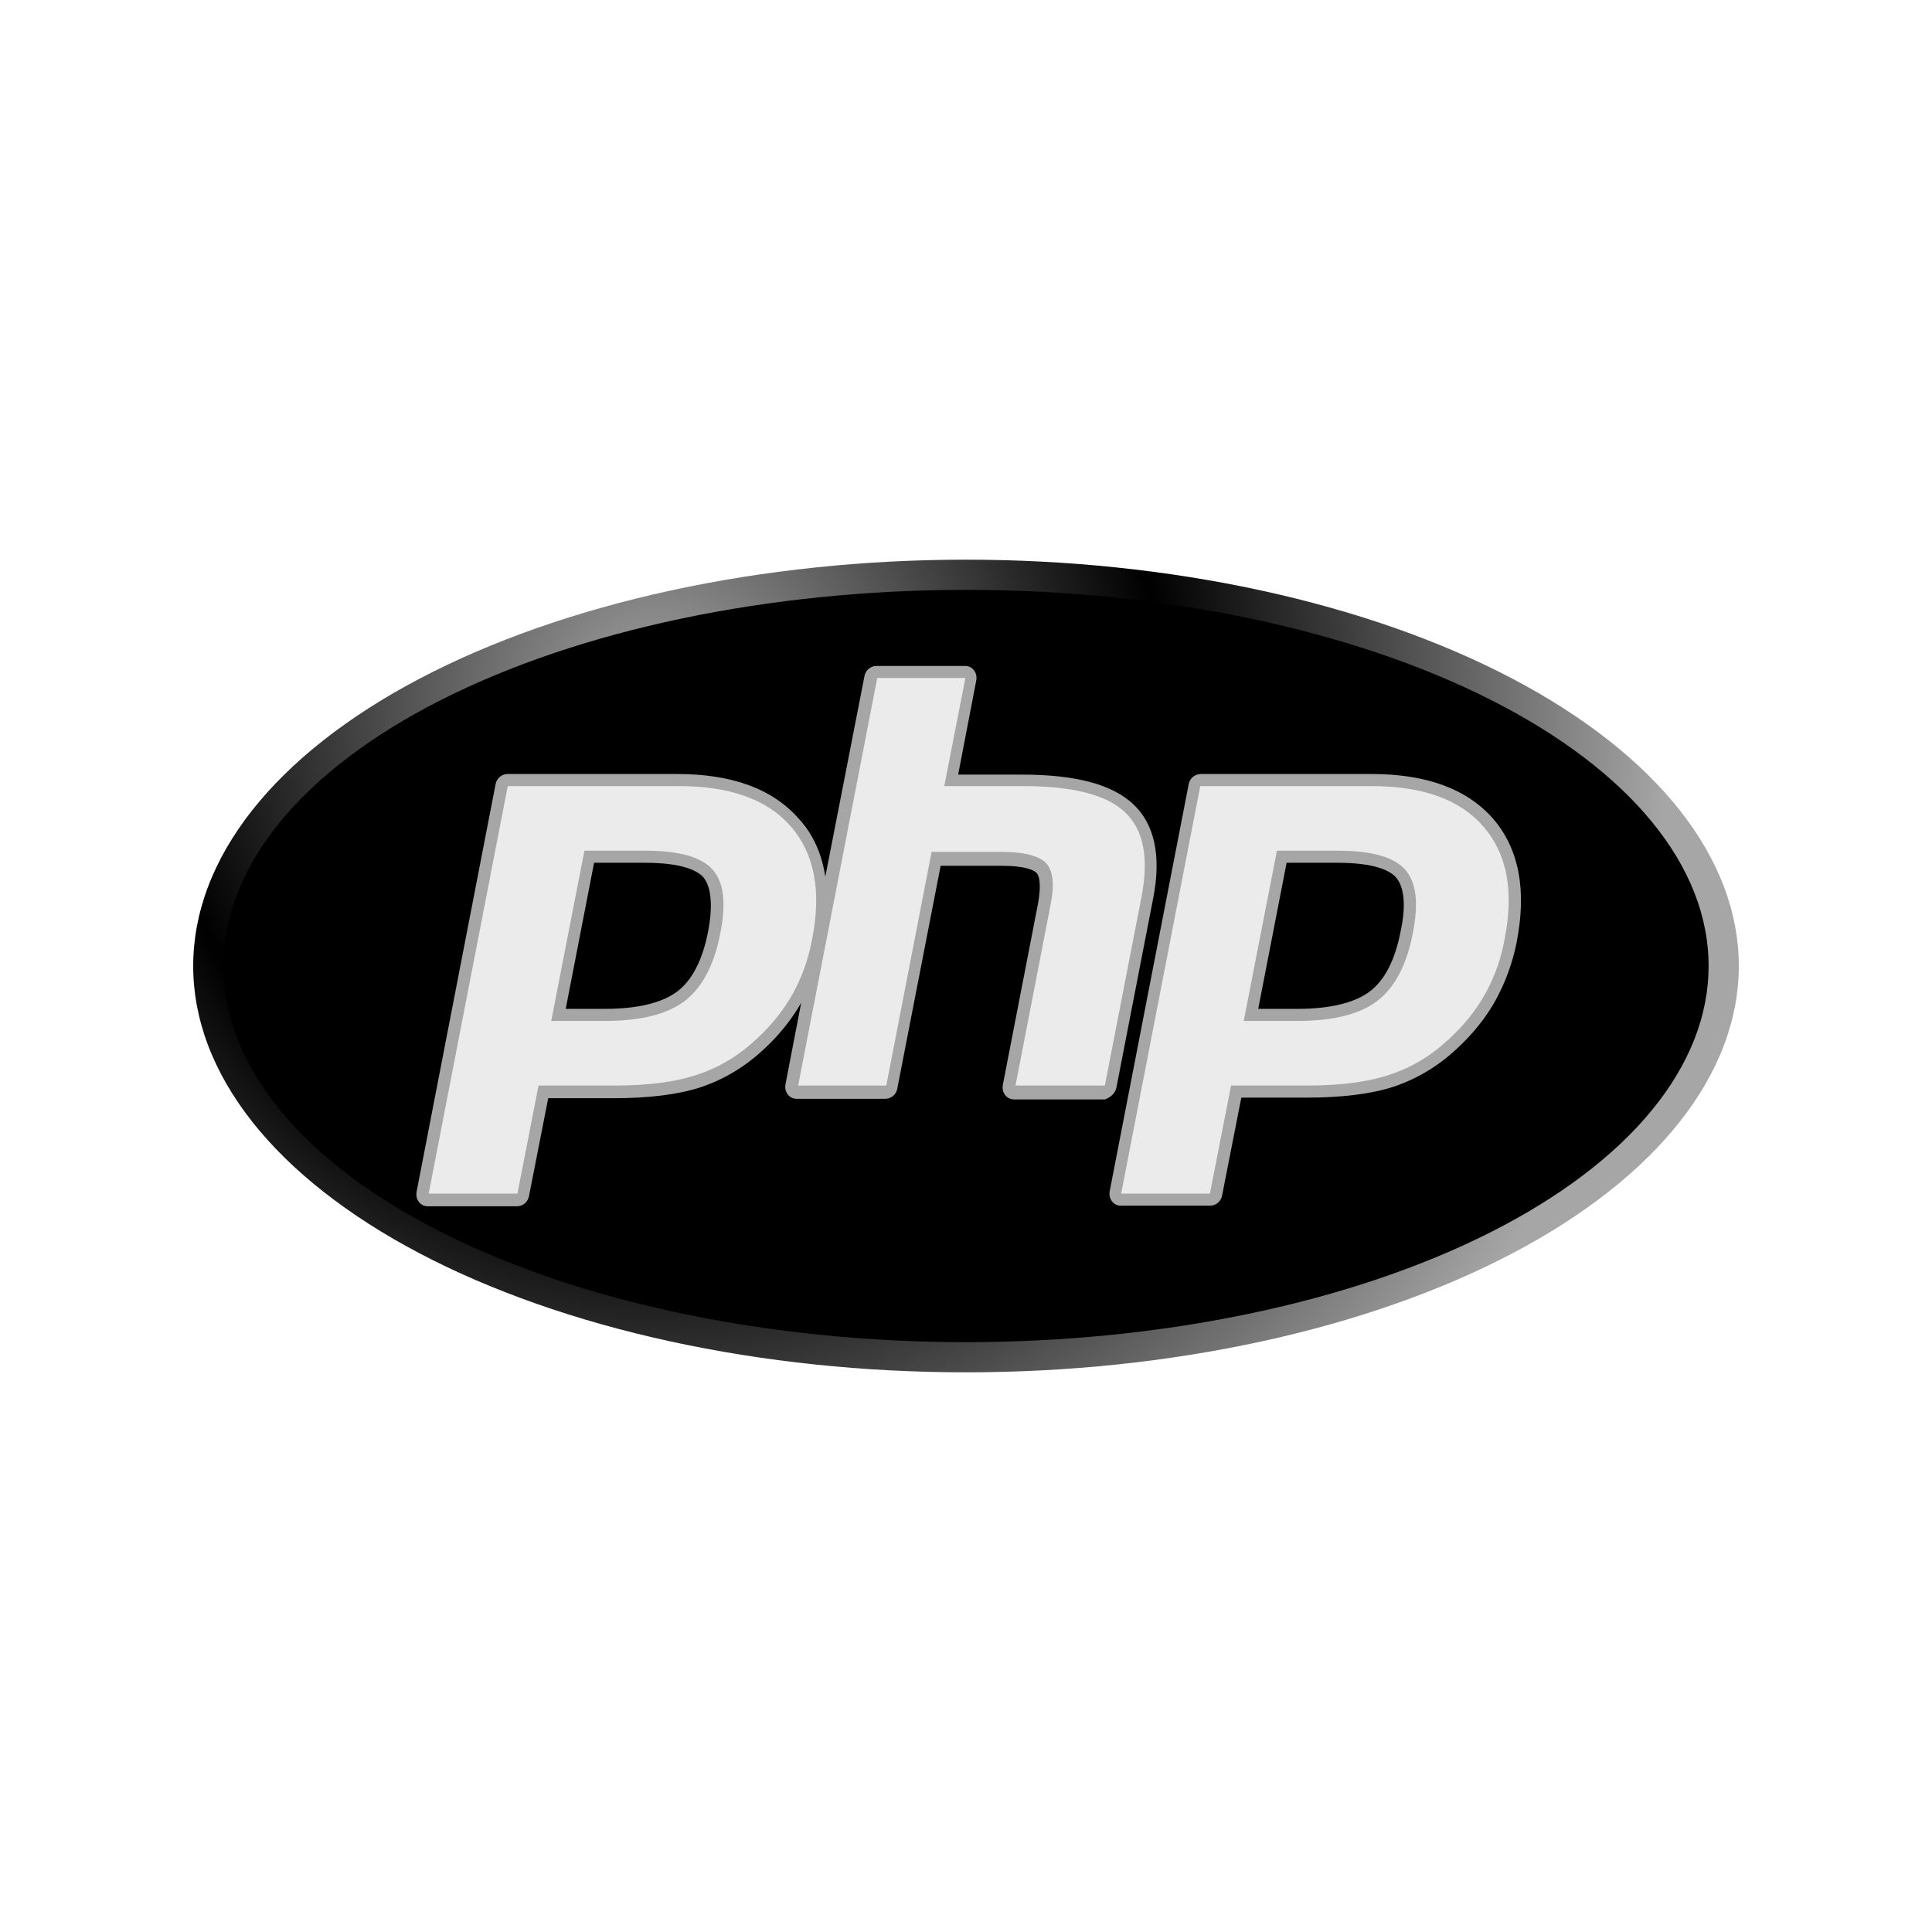 <svg xmlns="http://www.w3.org/2000/svg" xmlns:xlink="http://www.w3.org/1999/xlink" width="500" zoomAndPan="magnify" viewBox="0 0 375 375" height="500" preserveAspectRatio="xMidYMid meet" version="1.0"><defs><clipPath id="e66786620b"><path d="M 37.5 108.41 L 337.5 108.41 L 337.5 266.66 L 37.5 266.66 Z M 37.5 108.41 " clip-rule="nonzero"/></clipPath><clipPath id="689c5b6b4c"><path d="M 337.5 187.5 C 337.5 188.789 337.441 190.078 337.32 191.367 C 337.199 192.656 337.02 193.945 336.777 195.23 C 336.535 196.516 336.238 197.793 335.875 199.07 C 335.516 200.348 335.098 201.621 334.617 202.887 C 334.141 204.152 333.602 205.41 333.004 206.66 C 332.406 207.914 331.754 209.156 331.039 210.395 C 330.328 211.629 329.559 212.852 328.73 214.07 C 327.906 215.285 327.02 216.488 326.082 217.68 C 325.141 218.871 324.148 220.051 323.098 221.219 C 322.047 222.387 320.945 223.539 319.789 224.676 C 318.633 225.816 317.422 226.938 316.16 228.043 C 314.898 229.152 313.586 230.242 312.219 231.316 C 310.855 232.387 309.445 233.441 307.98 234.48 C 306.52 235.516 305.008 236.535 303.453 237.531 C 301.895 238.531 300.293 239.508 298.645 240.461 C 296.992 241.418 295.301 242.355 293.566 243.266 C 291.832 244.18 290.055 245.07 288.234 245.938 C 286.414 246.801 284.555 247.645 282.66 248.465 C 280.762 249.281 278.828 250.078 276.855 250.844 C 274.883 251.613 272.875 252.359 270.836 253.074 C 268.793 253.793 266.723 254.48 264.617 255.145 C 262.512 255.809 260.375 256.445 258.211 257.055 C 256.043 257.66 253.852 258.242 251.633 258.793 C 249.414 259.348 247.172 259.867 244.902 260.363 C 242.633 260.855 240.344 261.32 238.035 261.754 C 235.723 262.191 233.391 262.594 231.043 262.969 C 228.695 263.344 226.328 263.688 223.945 264.004 C 221.566 264.316 219.172 264.598 216.762 264.852 C 214.355 265.102 211.938 265.324 209.508 265.512 C 207.082 265.703 204.645 265.859 202.203 265.988 C 199.758 266.113 197.312 266.207 194.859 266.27 C 192.41 266.336 189.953 266.367 187.5 266.367 C 185.047 266.367 182.59 266.336 180.141 266.27 C 177.688 266.207 175.242 266.113 172.797 265.988 C 170.355 265.859 167.918 265.703 165.492 265.512 C 163.062 265.324 160.645 265.102 158.238 264.852 C 155.828 264.598 153.434 264.316 151.055 264.004 C 148.672 263.688 146.305 263.344 143.957 262.969 C 141.609 262.594 139.277 262.191 136.965 261.754 C 134.656 261.32 132.367 260.855 130.098 260.363 C 127.828 259.867 125.586 259.348 123.367 258.793 C 121.148 258.242 118.957 257.66 116.789 257.055 C 114.625 256.445 112.488 255.809 110.383 255.145 C 108.277 254.48 106.207 253.793 104.164 253.074 C 102.125 252.359 100.117 251.613 98.145 250.844 C 96.172 250.078 94.238 249.281 92.34 248.465 C 90.445 247.645 88.586 246.801 86.766 245.938 C 84.945 245.07 83.168 244.18 81.434 243.266 C 79.699 242.355 78.008 241.418 76.355 240.465 C 74.707 239.508 73.105 238.531 71.547 237.531 C 69.992 236.535 68.48 235.516 67.02 234.48 C 65.555 233.441 64.145 232.387 62.781 231.316 C 61.414 230.242 60.102 229.152 58.84 228.043 C 57.578 226.938 56.367 225.816 55.211 224.676 C 54.055 223.539 52.953 222.387 51.902 221.219 C 50.852 220.051 49.859 218.871 48.918 217.68 C 47.98 216.488 47.094 215.285 46.27 214.07 C 45.441 212.852 44.672 211.629 43.957 210.395 C 43.246 209.156 42.59 207.914 41.996 206.66 C 41.398 205.41 40.859 204.152 40.383 202.887 C 39.902 201.621 39.484 200.348 39.125 199.07 C 38.762 197.793 38.465 196.516 38.223 195.23 C 37.98 193.945 37.801 192.656 37.68 191.367 C 37.559 190.078 37.5 188.789 37.5 187.5 C 37.5 186.207 37.559 184.918 37.68 183.629 C 37.801 182.34 37.98 181.055 38.223 179.77 C 38.465 178.484 38.762 177.203 39.125 175.926 C 39.484 174.648 39.902 173.379 40.383 172.113 C 40.859 170.848 41.398 169.586 41.996 168.336 C 42.59 167.082 43.246 165.84 43.957 164.605 C 44.672 163.371 45.441 162.145 46.27 160.93 C 47.094 159.715 47.98 158.512 48.918 157.316 C 49.859 156.125 50.852 154.945 51.902 153.777 C 52.953 152.613 54.055 151.461 55.211 150.32 C 56.367 149.184 57.578 148.059 58.84 146.953 C 60.102 145.848 61.414 144.758 62.781 143.684 C 64.145 142.609 65.555 141.555 67.02 140.52 C 68.48 139.48 69.992 138.465 71.547 137.465 C 73.105 136.469 74.707 135.492 76.355 134.535 C 78.008 133.578 79.699 132.645 81.434 131.73 C 83.168 130.82 84.945 129.93 86.766 129.062 C 88.586 128.195 90.445 127.352 92.34 126.535 C 94.238 125.715 96.172 124.922 98.145 124.152 C 100.117 123.383 102.125 122.641 104.164 121.922 C 106.207 121.207 108.277 120.516 110.383 119.852 C 112.488 119.188 114.625 118.551 116.789 117.945 C 118.957 117.336 121.148 116.754 123.367 116.203 C 125.586 115.652 127.828 115.129 130.098 114.637 C 132.367 114.141 134.656 113.676 136.965 113.242 C 139.277 112.809 141.609 112.402 143.957 112.027 C 146.305 111.652 148.672 111.309 151.055 110.996 C 153.434 110.684 155.828 110.398 158.238 110.148 C 160.645 109.895 163.062 109.676 165.492 109.484 C 167.918 109.297 170.355 109.137 172.797 109.012 C 175.242 108.887 177.688 108.789 180.141 108.727 C 182.59 108.664 185.047 108.633 187.5 108.633 C 189.953 108.633 192.41 108.664 194.859 108.727 C 197.312 108.789 199.758 108.887 202.203 109.012 C 204.645 109.137 207.082 109.297 209.508 109.484 C 211.938 109.676 214.355 109.895 216.762 110.148 C 219.172 110.398 221.566 110.684 223.945 110.996 C 226.328 111.309 228.695 111.652 231.043 112.027 C 233.391 112.402 235.723 112.809 238.035 113.242 C 240.344 113.676 242.633 114.141 244.902 114.637 C 247.172 115.129 249.414 115.652 251.633 116.203 C 253.852 116.754 256.043 117.336 258.211 117.945 C 260.375 118.551 262.512 119.188 264.617 119.852 C 266.723 120.516 268.793 121.207 270.836 121.922 C 272.875 122.641 274.883 123.383 276.855 124.152 C 278.828 124.922 280.762 125.715 282.66 126.535 C 284.555 127.352 286.414 128.195 288.234 129.062 C 290.055 129.93 291.832 130.82 293.566 131.73 C 295.301 132.645 296.992 133.578 298.645 134.535 C 300.293 135.492 301.895 136.469 303.453 137.465 C 305.008 138.465 306.52 139.48 307.98 140.52 C 309.445 141.555 310.855 142.609 312.219 143.684 C 313.586 144.758 314.898 145.848 316.16 146.953 C 317.422 148.059 318.633 149.184 319.789 150.32 C 320.945 151.461 322.047 152.613 323.098 153.777 C 324.148 154.945 325.141 156.125 326.082 157.316 C 327.02 158.512 327.906 159.715 328.73 160.93 C 329.559 162.145 330.328 163.371 331.043 164.605 C 331.754 165.84 332.406 167.082 333.004 168.336 C 333.602 169.586 334.141 170.848 334.617 172.113 C 335.098 173.379 335.516 174.648 335.875 175.926 C 336.238 177.203 336.535 178.484 336.777 179.77 C 337.02 181.055 337.199 182.34 337.32 183.629 C 337.441 184.918 337.5 186.207 337.5 187.5 Z M 337.5 187.5 " clip-rule="nonzero"/></clipPath><radialGradient gradientTransform="matrix(1, 0, 0, 1, 127.106, 204.629)" gradientUnits="userSpaceOnUse" r="196.988" cx="0.454" id="ca3b98dcde" cy="-68.262" fx="0.454" fy="-68.262"><stop stop-opacity="1" stop-color="rgb(64.844%, 64.844%, 64.844%)" offset="0"/><stop stop-opacity="1" stop-color="rgb(64.336%, 64.336%, 64.336%)" offset="0.004"/><stop stop-opacity="1" stop-color="rgb(63.828%, 63.828%, 63.828%)" offset="0.008"/><stop stop-opacity="1" stop-color="rgb(63.319%, 63.319%, 63.319%)" offset="0.012"/><stop stop-opacity="1" stop-color="rgb(62.81%, 62.81%, 62.81%)" offset="0.016"/><stop stop-opacity="1" stop-color="rgb(62.302%, 62.302%, 62.302%)" offset="0.02"/><stop stop-opacity="1" stop-color="rgb(61.794%, 61.794%, 61.794%)" offset="0.023"/><stop stop-opacity="1" stop-color="rgb(61.284%, 61.284%, 61.284%)" offset="0.027"/><stop stop-opacity="1" stop-color="rgb(60.776%, 60.776%, 60.776%)" offset="0.031"/><stop stop-opacity="1" stop-color="rgb(60.268%, 60.268%, 60.268%)" offset="0.035"/><stop stop-opacity="1" stop-color="rgb(59.758%, 59.758%, 59.758%)" offset="0.039"/><stop stop-opacity="1" stop-color="rgb(59.25%, 59.25%, 59.25%)" offset="0.043"/><stop stop-opacity="1" stop-color="rgb(58.742%, 58.742%, 58.742%)" offset="0.047"/><stop stop-opacity="1" stop-color="rgb(58.232%, 58.232%, 58.232%)" offset="0.051"/><stop stop-opacity="1" stop-color="rgb(57.724%, 57.724%, 57.724%)" offset="0.055"/><stop stop-opacity="1" stop-color="rgb(57.216%, 57.216%, 57.216%)" offset="0.059"/><stop stop-opacity="1" stop-color="rgb(56.706%, 56.706%, 56.706%)" offset="0.062"/><stop stop-opacity="1" stop-color="rgb(56.198%, 56.198%, 56.198%)" offset="0.066"/><stop stop-opacity="1" stop-color="rgb(55.69%, 55.69%, 55.69%)" offset="0.07"/><stop stop-opacity="1" stop-color="rgb(55.182%, 55.182%, 55.182%)" offset="0.074"/><stop stop-opacity="1" stop-color="rgb(54.672%, 54.672%, 54.672%)" offset="0.078"/><stop stop-opacity="1" stop-color="rgb(54.164%, 54.164%, 54.164%)" offset="0.082"/><stop stop-opacity="1" stop-color="rgb(53.656%, 53.656%, 53.656%)" offset="0.086"/><stop stop-opacity="1" stop-color="rgb(53.146%, 53.146%, 53.146%)" offset="0.09"/><stop stop-opacity="1" stop-color="rgb(52.638%, 52.638%, 52.638%)" offset="0.094"/><stop stop-opacity="1" stop-color="rgb(52.13%, 52.13%, 52.13%)" offset="0.098"/><stop stop-opacity="1" stop-color="rgb(51.62%, 51.62%, 51.62%)" offset="0.102"/><stop stop-opacity="1" stop-color="rgb(51.112%, 51.112%, 51.112%)" offset="0.105"/><stop stop-opacity="1" stop-color="rgb(50.604%, 50.604%, 50.604%)" offset="0.109"/><stop stop-opacity="1" stop-color="rgb(50.095%, 50.095%, 50.095%)" offset="0.113"/><stop stop-opacity="1" stop-color="rgb(49.586%, 49.586%, 49.586%)" offset="0.117"/><stop stop-opacity="1" stop-color="rgb(49.078%, 49.078%, 49.078%)" offset="0.121"/><stop stop-opacity="1" stop-color="rgb(48.569%, 48.569%, 48.569%)" offset="0.125"/><stop stop-opacity="1" stop-color="rgb(48.061%, 48.061%, 48.061%)" offset="0.129"/><stop stop-opacity="1" stop-color="rgb(47.552%, 47.552%, 47.552%)" offset="0.133"/><stop stop-opacity="1" stop-color="rgb(47.044%, 47.044%, 47.044%)" offset="0.137"/><stop stop-opacity="1" stop-color="rgb(46.535%, 46.535%, 46.535%)" offset="0.141"/><stop stop-opacity="1" stop-color="rgb(46.027%, 46.027%, 46.027%)" offset="0.145"/><stop stop-opacity="1" stop-color="rgb(45.518%, 45.518%, 45.518%)" offset="0.148"/><stop stop-opacity="1" stop-color="rgb(45.009%, 45.009%, 45.009%)" offset="0.152"/><stop stop-opacity="1" stop-color="rgb(44.501%, 44.501%, 44.501%)" offset="0.156"/><stop stop-opacity="1" stop-color="rgb(43.993%, 43.993%, 43.993%)" offset="0.16"/><stop stop-opacity="1" stop-color="rgb(43.483%, 43.483%, 43.483%)" offset="0.164"/><stop stop-opacity="1" stop-color="rgb(42.975%, 42.975%, 42.975%)" offset="0.168"/><stop stop-opacity="1" stop-color="rgb(42.467%, 42.467%, 42.467%)" offset="0.172"/><stop stop-opacity="1" stop-color="rgb(41.957%, 41.957%, 41.957%)" offset="0.176"/><stop stop-opacity="1" stop-color="rgb(41.449%, 41.449%, 41.449%)" offset="0.18"/><stop stop-opacity="1" stop-color="rgb(40.941%, 40.941%, 40.941%)" offset="0.184"/><stop stop-opacity="1" stop-color="rgb(40.431%, 40.431%, 40.431%)" offset="0.188"/><stop stop-opacity="1" stop-color="rgb(39.923%, 39.923%, 39.923%)" offset="0.191"/><stop stop-opacity="1" stop-color="rgb(39.415%, 39.415%, 39.415%)" offset="0.195"/><stop stop-opacity="1" stop-color="rgb(38.907%, 38.907%, 38.907%)" offset="0.199"/><stop stop-opacity="1" stop-color="rgb(38.397%, 38.397%, 38.397%)" offset="0.203"/><stop stop-opacity="1" stop-color="rgb(37.889%, 37.889%, 37.889%)" offset="0.207"/><stop stop-opacity="1" stop-color="rgb(37.381%, 37.381%, 37.381%)" offset="0.211"/><stop stop-opacity="1" stop-color="rgb(36.871%, 36.871%, 36.871%)" offset="0.215"/><stop stop-opacity="1" stop-color="rgb(36.363%, 36.363%, 36.363%)" offset="0.219"/><stop stop-opacity="1" stop-color="rgb(35.855%, 35.855%, 35.855%)" offset="0.223"/><stop stop-opacity="1" stop-color="rgb(35.345%, 35.345%, 35.345%)" offset="0.227"/><stop stop-opacity="1" stop-color="rgb(34.837%, 34.837%, 34.837%)" offset="0.23"/><stop stop-opacity="1" stop-color="rgb(34.329%, 34.329%, 34.329%)" offset="0.234"/><stop stop-opacity="1" stop-color="rgb(33.82%, 33.82%, 33.82%)" offset="0.238"/><stop stop-opacity="1" stop-color="rgb(33.311%, 33.311%, 33.311%)" offset="0.242"/><stop stop-opacity="1" stop-color="rgb(32.803%, 32.803%, 32.803%)" offset="0.246"/><stop stop-opacity="1" stop-color="rgb(32.294%, 32.294%, 32.294%)" offset="0.25"/><stop stop-opacity="1" stop-color="rgb(31.786%, 31.786%, 31.786%)" offset="0.254"/><stop stop-opacity="1" stop-color="rgb(31.277%, 31.277%, 31.277%)" offset="0.258"/><stop stop-opacity="1" stop-color="rgb(30.769%, 30.769%, 30.769%)" offset="0.262"/><stop stop-opacity="1" stop-color="rgb(30.26%, 30.26%, 30.26%)" offset="0.266"/><stop stop-opacity="1" stop-color="rgb(29.752%, 29.752%, 29.752%)" offset="0.27"/><stop stop-opacity="1" stop-color="rgb(29.243%, 29.243%, 29.243%)" offset="0.273"/><stop stop-opacity="1" stop-color="rgb(28.734%, 28.734%, 28.734%)" offset="0.277"/><stop stop-opacity="1" stop-color="rgb(28.226%, 28.226%, 28.226%)" offset="0.281"/><stop stop-opacity="1" stop-color="rgb(27.718%, 27.718%, 27.718%)" offset="0.285"/><stop stop-opacity="1" stop-color="rgb(27.208%, 27.208%, 27.208%)" offset="0.289"/><stop stop-opacity="1" stop-color="rgb(26.7%, 26.7%, 26.7%)" offset="0.293"/><stop stop-opacity="1" stop-color="rgb(26.192%, 26.192%, 26.192%)" offset="0.297"/><stop stop-opacity="1" stop-color="rgb(25.682%, 25.682%, 25.682%)" offset="0.301"/><stop stop-opacity="1" stop-color="rgb(25.174%, 25.174%, 25.174%)" offset="0.305"/><stop stop-opacity="1" stop-color="rgb(24.666%, 24.666%, 24.666%)" offset="0.309"/><stop stop-opacity="1" stop-color="rgb(24.156%, 24.156%, 24.156%)" offset="0.312"/><stop stop-opacity="1" stop-color="rgb(23.648%, 23.648%, 23.648%)" offset="0.316"/><stop stop-opacity="1" stop-color="rgb(23.14%, 23.14%, 23.14%)" offset="0.32"/><stop stop-opacity="1" stop-color="rgb(22.632%, 22.632%, 22.632%)" offset="0.324"/><stop stop-opacity="1" stop-color="rgb(22.122%, 22.122%, 22.122%)" offset="0.328"/><stop stop-opacity="1" stop-color="rgb(21.614%, 21.614%, 21.614%)" offset="0.332"/><stop stop-opacity="1" stop-color="rgb(21.106%, 21.106%, 21.106%)" offset="0.336"/><stop stop-opacity="1" stop-color="rgb(20.596%, 20.596%, 20.596%)" offset="0.34"/><stop stop-opacity="1" stop-color="rgb(20.088%, 20.088%, 20.088%)" offset="0.344"/><stop stop-opacity="1" stop-color="rgb(19.58%, 19.58%, 19.58%)" offset="0.348"/><stop stop-opacity="1" stop-color="rgb(19.07%, 19.07%, 19.07%)" offset="0.352"/><stop stop-opacity="1" stop-color="rgb(18.562%, 18.562%, 18.562%)" offset="0.355"/><stop stop-opacity="1" stop-color="rgb(18.054%, 18.054%, 18.054%)" offset="0.359"/><stop stop-opacity="1" stop-color="rgb(17.545%, 17.545%, 17.545%)" offset="0.363"/><stop stop-opacity="1" stop-color="rgb(17.036%, 17.036%, 17.036%)" offset="0.367"/><stop stop-opacity="1" stop-color="rgb(16.528%, 16.528%, 16.528%)" offset="0.371"/><stop stop-opacity="1" stop-color="rgb(16.019%, 16.019%, 16.019%)" offset="0.375"/><stop stop-opacity="1" stop-color="rgb(15.511%, 15.511%, 15.511%)" offset="0.379"/><stop stop-opacity="1" stop-color="rgb(15.002%, 15.002%, 15.002%)" offset="0.383"/><stop stop-opacity="1" stop-color="rgb(14.494%, 14.494%, 14.494%)" offset="0.387"/><stop stop-opacity="1" stop-color="rgb(13.985%, 13.985%, 13.985%)" offset="0.391"/><stop stop-opacity="1" stop-color="rgb(13.477%, 13.477%, 13.477%)" offset="0.395"/><stop stop-opacity="1" stop-color="rgb(12.968%, 12.968%, 12.968%)" offset="0.398"/><stop stop-opacity="1" stop-color="rgb(12.459%, 12.459%, 12.459%)" offset="0.402"/><stop stop-opacity="1" stop-color="rgb(11.951%, 11.951%, 11.951%)" offset="0.406"/><stop stop-opacity="1" stop-color="rgb(11.443%, 11.443%, 11.443%)" offset="0.41"/><stop stop-opacity="1" stop-color="rgb(10.933%, 10.933%, 10.933%)" offset="0.414"/><stop stop-opacity="1" stop-color="rgb(10.425%, 10.425%, 10.425%)" offset="0.418"/><stop stop-opacity="1" stop-color="rgb(9.917%, 9.917%, 9.917%)" offset="0.422"/><stop stop-opacity="1" stop-color="rgb(9.407%, 9.407%, 9.407%)" offset="0.426"/><stop stop-opacity="1" stop-color="rgb(8.899%, 8.899%, 8.899%)" offset="0.43"/><stop stop-opacity="1" stop-color="rgb(8.391%, 8.391%, 8.391%)" offset="0.434"/><stop stop-opacity="1" stop-color="rgb(7.881%, 7.881%, 7.881%)" offset="0.438"/><stop stop-opacity="1" stop-color="rgb(7.373%, 7.373%, 7.373%)" offset="0.441"/><stop stop-opacity="1" stop-color="rgb(6.865%, 6.865%, 6.865%)" offset="0.445"/><stop stop-opacity="1" stop-color="rgb(6.357%, 6.357%, 6.357%)" offset="0.449"/><stop stop-opacity="1" stop-color="rgb(5.847%, 5.847%, 5.847%)" offset="0.453"/><stop stop-opacity="1" stop-color="rgb(5.339%, 5.339%, 5.339%)" offset="0.457"/><stop stop-opacity="1" stop-color="rgb(4.831%, 4.831%, 4.831%)" offset="0.461"/><stop stop-opacity="1" stop-color="rgb(4.321%, 4.321%, 4.321%)" offset="0.465"/><stop stop-opacity="1" stop-color="rgb(3.813%, 3.813%, 3.813%)" offset="0.469"/><stop stop-opacity="1" stop-color="rgb(3.305%, 3.305%, 3.305%)" offset="0.473"/><stop stop-opacity="1" stop-color="rgb(2.795%, 2.795%, 2.795%)" offset="0.477"/><stop stop-opacity="1" stop-color="rgb(2.287%, 2.287%, 2.287%)" offset="0.48"/><stop stop-opacity="1" stop-color="rgb(1.779%, 1.779%, 1.779%)" offset="0.484"/><stop stop-opacity="1" stop-color="rgb(1.27%, 1.27%, 1.27%)" offset="0.488"/><stop stop-opacity="1" stop-color="rgb(0.761%, 0.761%, 0.761%)" offset="0.492"/><stop stop-opacity="1" stop-color="rgb(0.253%, 0.253%, 0.253%)" offset="0.496"/><stop stop-opacity="1" stop-color="rgb(0.253%, 0.253%, 0.253%)" offset="0.5"/><stop stop-opacity="1" stop-color="rgb(0.761%, 0.761%, 0.761%)" offset="0.504"/><stop stop-opacity="1" stop-color="rgb(1.27%, 1.27%, 1.27%)" offset="0.508"/><stop stop-opacity="1" stop-color="rgb(1.779%, 1.779%, 1.779%)" offset="0.512"/><stop stop-opacity="1" stop-color="rgb(2.287%, 2.287%, 2.287%)" offset="0.516"/><stop stop-opacity="1" stop-color="rgb(2.795%, 2.795%, 2.795%)" offset="0.52"/><stop stop-opacity="1" stop-color="rgb(3.305%, 3.305%, 3.305%)" offset="0.523"/><stop stop-opacity="1" stop-color="rgb(3.813%, 3.813%, 3.813%)" offset="0.527"/><stop stop-opacity="1" stop-color="rgb(4.321%, 4.321%, 4.321%)" offset="0.531"/><stop stop-opacity="1" stop-color="rgb(4.831%, 4.831%, 4.831%)" offset="0.535"/><stop stop-opacity="1" stop-color="rgb(5.339%, 5.339%, 5.339%)" offset="0.539"/><stop stop-opacity="1" stop-color="rgb(5.847%, 5.847%, 5.847%)" offset="0.543"/><stop stop-opacity="1" stop-color="rgb(6.357%, 6.357%, 6.357%)" offset="0.547"/><stop stop-opacity="1" stop-color="rgb(6.865%, 6.865%, 6.865%)" offset="0.551"/><stop stop-opacity="1" stop-color="rgb(7.373%, 7.373%, 7.373%)" offset="0.555"/><stop stop-opacity="1" stop-color="rgb(7.881%, 7.881%, 7.881%)" offset="0.559"/><stop stop-opacity="1" stop-color="rgb(8.391%, 8.391%, 8.391%)" offset="0.562"/><stop stop-opacity="1" stop-color="rgb(8.899%, 8.899%, 8.899%)" offset="0.566"/><stop stop-opacity="1" stop-color="rgb(9.407%, 9.407%, 9.407%)" offset="0.57"/><stop stop-opacity="1" stop-color="rgb(9.917%, 9.917%, 9.917%)" offset="0.574"/><stop stop-opacity="1" stop-color="rgb(10.425%, 10.425%, 10.425%)" offset="0.578"/><stop stop-opacity="1" stop-color="rgb(10.933%, 10.933%, 10.933%)" offset="0.582"/><stop stop-opacity="1" stop-color="rgb(11.443%, 11.443%, 11.443%)" offset="0.586"/><stop stop-opacity="1" stop-color="rgb(11.951%, 11.951%, 11.951%)" offset="0.59"/><stop stop-opacity="1" stop-color="rgb(12.459%, 12.459%, 12.459%)" offset="0.594"/><stop stop-opacity="1" stop-color="rgb(12.968%, 12.968%, 12.968%)" offset="0.598"/><stop stop-opacity="1" stop-color="rgb(13.477%, 13.477%, 13.477%)" offset="0.602"/><stop stop-opacity="1" stop-color="rgb(13.985%, 13.985%, 13.985%)" offset="0.605"/><stop stop-opacity="1" stop-color="rgb(14.494%, 14.494%, 14.494%)" offset="0.609"/><stop stop-opacity="1" stop-color="rgb(15.002%, 15.002%, 15.002%)" offset="0.613"/><stop stop-opacity="1" stop-color="rgb(15.511%, 15.511%, 15.511%)" offset="0.617"/><stop stop-opacity="1" stop-color="rgb(16.019%, 16.019%, 16.019%)" offset="0.621"/><stop stop-opacity="1" stop-color="rgb(16.528%, 16.528%, 16.528%)" offset="0.625"/><stop stop-opacity="1" stop-color="rgb(17.036%, 17.036%, 17.036%)" offset="0.629"/><stop stop-opacity="1" stop-color="rgb(17.545%, 17.545%, 17.545%)" offset="0.633"/><stop stop-opacity="1" stop-color="rgb(18.054%, 18.054%, 18.054%)" offset="0.637"/><stop stop-opacity="1" stop-color="rgb(18.562%, 18.562%, 18.562%)" offset="0.641"/><stop stop-opacity="1" stop-color="rgb(19.07%, 19.07%, 19.07%)" offset="0.645"/><stop stop-opacity="1" stop-color="rgb(19.58%, 19.58%, 19.58%)" offset="0.648"/><stop stop-opacity="1" stop-color="rgb(20.088%, 20.088%, 20.088%)" offset="0.652"/><stop stop-opacity="1" stop-color="rgb(20.596%, 20.596%, 20.596%)" offset="0.656"/><stop stop-opacity="1" stop-color="rgb(21.106%, 21.106%, 21.106%)" offset="0.66"/><stop stop-opacity="1" stop-color="rgb(21.614%, 21.614%, 21.614%)" offset="0.664"/><stop stop-opacity="1" stop-color="rgb(22.122%, 22.122%, 22.122%)" offset="0.668"/><stop stop-opacity="1" stop-color="rgb(22.632%, 22.632%, 22.632%)" offset="0.672"/><stop stop-opacity="1" stop-color="rgb(23.14%, 23.14%, 23.14%)" offset="0.676"/><stop stop-opacity="1" stop-color="rgb(23.648%, 23.648%, 23.648%)" offset="0.68"/><stop stop-opacity="1" stop-color="rgb(24.156%, 24.156%, 24.156%)" offset="0.684"/><stop stop-opacity="1" stop-color="rgb(24.666%, 24.666%, 24.666%)" offset="0.688"/><stop stop-opacity="1" stop-color="rgb(25.174%, 25.174%, 25.174%)" offset="0.691"/><stop stop-opacity="1" stop-color="rgb(25.682%, 25.682%, 25.682%)" offset="0.695"/><stop stop-opacity="1" stop-color="rgb(26.192%, 26.192%, 26.192%)" offset="0.699"/><stop stop-opacity="1" stop-color="rgb(26.7%, 26.7%, 26.7%)" offset="0.703"/><stop stop-opacity="1" stop-color="rgb(27.208%, 27.208%, 27.208%)" offset="0.707"/><stop stop-opacity="1" stop-color="rgb(27.718%, 27.718%, 27.718%)" offset="0.711"/><stop stop-opacity="1" stop-color="rgb(28.226%, 28.226%, 28.226%)" offset="0.715"/><stop stop-opacity="1" stop-color="rgb(28.734%, 28.734%, 28.734%)" offset="0.719"/><stop stop-opacity="1" stop-color="rgb(29.243%, 29.243%, 29.243%)" offset="0.723"/><stop stop-opacity="1" stop-color="rgb(29.752%, 29.752%, 29.752%)" offset="0.727"/><stop stop-opacity="1" stop-color="rgb(30.26%, 30.26%, 30.26%)" offset="0.73"/><stop stop-opacity="1" stop-color="rgb(30.769%, 30.769%, 30.769%)" offset="0.734"/><stop stop-opacity="1" stop-color="rgb(31.277%, 31.277%, 31.277%)" offset="0.738"/><stop stop-opacity="1" stop-color="rgb(31.786%, 31.786%, 31.786%)" offset="0.742"/><stop stop-opacity="1" stop-color="rgb(32.294%, 32.294%, 32.294%)" offset="0.746"/><stop stop-opacity="1" stop-color="rgb(32.803%, 32.803%, 32.803%)" offset="0.75"/><stop stop-opacity="1" stop-color="rgb(33.311%, 33.311%, 33.311%)" offset="0.754"/><stop stop-opacity="1" stop-color="rgb(33.82%, 33.82%, 33.82%)" offset="0.758"/><stop stop-opacity="1" stop-color="rgb(34.329%, 34.329%, 34.329%)" offset="0.762"/><stop stop-opacity="1" stop-color="rgb(34.837%, 34.837%, 34.837%)" offset="0.766"/><stop stop-opacity="1" stop-color="rgb(35.345%, 35.345%, 35.345%)" offset="0.77"/><stop stop-opacity="1" stop-color="rgb(35.855%, 35.855%, 35.855%)" offset="0.773"/><stop stop-opacity="1" stop-color="rgb(36.363%, 36.363%, 36.363%)" offset="0.777"/><stop stop-opacity="1" stop-color="rgb(36.871%, 36.871%, 36.871%)" offset="0.781"/><stop stop-opacity="1" stop-color="rgb(37.381%, 37.381%, 37.381%)" offset="0.785"/><stop stop-opacity="1" stop-color="rgb(37.889%, 37.889%, 37.889%)" offset="0.789"/><stop stop-opacity="1" stop-color="rgb(38.397%, 38.397%, 38.397%)" offset="0.793"/><stop stop-opacity="1" stop-color="rgb(38.907%, 38.907%, 38.907%)" offset="0.797"/><stop stop-opacity="1" stop-color="rgb(39.415%, 39.415%, 39.415%)" offset="0.801"/><stop stop-opacity="1" stop-color="rgb(39.923%, 39.923%, 39.923%)" offset="0.805"/><stop stop-opacity="1" stop-color="rgb(40.431%, 40.431%, 40.431%)" offset="0.809"/><stop stop-opacity="1" stop-color="rgb(40.941%, 40.941%, 40.941%)" offset="0.812"/><stop stop-opacity="1" stop-color="rgb(41.449%, 41.449%, 41.449%)" offset="0.816"/><stop stop-opacity="1" stop-color="rgb(41.957%, 41.957%, 41.957%)" offset="0.82"/><stop stop-opacity="1" stop-color="rgb(42.467%, 42.467%, 42.467%)" offset="0.824"/><stop stop-opacity="1" stop-color="rgb(42.975%, 42.975%, 42.975%)" offset="0.828"/><stop stop-opacity="1" stop-color="rgb(43.483%, 43.483%, 43.483%)" offset="0.832"/><stop stop-opacity="1" stop-color="rgb(43.993%, 43.993%, 43.993%)" offset="0.836"/><stop stop-opacity="1" stop-color="rgb(44.501%, 44.501%, 44.501%)" offset="0.84"/><stop stop-opacity="1" stop-color="rgb(45.009%, 45.009%, 45.009%)" offset="0.844"/><stop stop-opacity="1" stop-color="rgb(45.518%, 45.518%, 45.518%)" offset="0.848"/><stop stop-opacity="1" stop-color="rgb(46.027%, 46.027%, 46.027%)" offset="0.852"/><stop stop-opacity="1" stop-color="rgb(46.535%, 46.535%, 46.535%)" offset="0.855"/><stop stop-opacity="1" stop-color="rgb(47.044%, 47.044%, 47.044%)" offset="0.859"/><stop stop-opacity="1" stop-color="rgb(47.552%, 47.552%, 47.552%)" offset="0.863"/><stop stop-opacity="1" stop-color="rgb(48.061%, 48.061%, 48.061%)" offset="0.867"/><stop stop-opacity="1" stop-color="rgb(48.569%, 48.569%, 48.569%)" offset="0.871"/><stop stop-opacity="1" stop-color="rgb(49.078%, 49.078%, 49.078%)" offset="0.875"/><stop stop-opacity="1" stop-color="rgb(49.586%, 49.586%, 49.586%)" offset="0.879"/><stop stop-opacity="1" stop-color="rgb(50.095%, 50.095%, 50.095%)" offset="0.883"/><stop stop-opacity="1" stop-color="rgb(50.604%, 50.604%, 50.604%)" offset="0.887"/><stop stop-opacity="1" stop-color="rgb(51.112%, 51.112%, 51.112%)" offset="0.891"/><stop stop-opacity="1" stop-color="rgb(51.62%, 51.62%, 51.62%)" offset="0.895"/><stop stop-opacity="1" stop-color="rgb(52.13%, 52.13%, 52.13%)" offset="0.898"/><stop stop-opacity="1" stop-color="rgb(52.638%, 52.638%, 52.638%)" offset="0.902"/><stop stop-opacity="1" stop-color="rgb(53.146%, 53.146%, 53.146%)" offset="0.906"/><stop stop-opacity="1" stop-color="rgb(53.656%, 53.656%, 53.656%)" offset="0.91"/><stop stop-opacity="1" stop-color="rgb(54.164%, 54.164%, 54.164%)" offset="0.914"/><stop stop-opacity="1" stop-color="rgb(54.672%, 54.672%, 54.672%)" offset="0.918"/><stop stop-opacity="1" stop-color="rgb(55.182%, 55.182%, 55.182%)" offset="0.922"/><stop stop-opacity="1" stop-color="rgb(55.69%, 55.69%, 55.69%)" offset="0.926"/><stop stop-opacity="1" stop-color="rgb(56.198%, 56.198%, 56.198%)" offset="0.93"/><stop stop-opacity="1" stop-color="rgb(56.706%, 56.706%, 56.706%)" offset="0.934"/><stop stop-opacity="1" stop-color="rgb(57.216%, 57.216%, 57.216%)" offset="0.938"/><stop stop-opacity="1" stop-color="rgb(57.724%, 57.724%, 57.724%)" offset="0.941"/><stop stop-opacity="1" stop-color="rgb(58.232%, 58.232%, 58.232%)" offset="0.945"/><stop stop-opacity="1" stop-color="rgb(58.742%, 58.742%, 58.742%)" offset="0.949"/><stop stop-opacity="1" stop-color="rgb(59.25%, 59.25%, 59.25%)" offset="0.953"/><stop stop-opacity="1" stop-color="rgb(59.758%, 59.758%, 59.758%)" offset="0.957"/><stop stop-opacity="1" stop-color="rgb(60.268%, 60.268%, 60.268%)" offset="0.961"/><stop stop-opacity="1" stop-color="rgb(60.776%, 60.776%, 60.776%)" offset="0.965"/><stop stop-opacity="1" stop-color="rgb(61.284%, 61.284%, 61.284%)" offset="0.969"/><stop stop-opacity="1" stop-color="rgb(61.794%, 61.794%, 61.794%)" offset="0.973"/><stop stop-opacity="1" stop-color="rgb(62.302%, 62.302%, 62.302%)" offset="0.977"/><stop stop-opacity="1" stop-color="rgb(62.81%, 62.81%, 62.81%)" offset="0.98"/><stop stop-opacity="1" stop-color="rgb(63.319%, 63.319%, 63.319%)" offset="0.984"/><stop stop-opacity="1" stop-color="rgb(63.828%, 63.828%, 63.828%)" offset="0.988"/><stop stop-opacity="1" stop-color="rgb(64.336%, 64.336%, 64.336%)" offset="0.992"/><stop stop-opacity="1" stop-color="rgb(64.844%, 64.844%, 64.844%)" offset="0.996"/><stop stop-opacity="1" stop-color="rgb(65.099%, 65.099%, 65.099%)" offset="1"/></radialGradient></defs><g clip-path="url(#e66786620b)"><g clip-path="url(#689c5b6b4c)"><path fill="url(#ca3b98dcde)" d="M 37.5 108.633 L 37.5 266.367 L 337.5 266.367 L 337.5 108.633 Z M 37.5 108.633 " fill-rule="nonzero"/></g></g><path fill="#000000" d="M 331.641 187.5 C 331.641 188.695 331.582 189.887 331.469 191.082 C 331.352 192.273 331.176 193.465 330.945 194.656 C 330.715 195.844 330.426 197.031 330.082 198.211 C 329.734 199.395 329.332 200.57 328.871 201.742 C 328.41 202.914 327.895 204.078 327.32 205.238 C 326.746 206.398 326.117 207.547 325.434 208.691 C 324.75 209.836 324.008 210.969 323.215 212.094 C 322.422 213.219 321.57 214.332 320.668 215.438 C 319.766 216.543 318.809 217.633 317.801 218.715 C 316.793 219.793 315.734 220.859 314.621 221.914 C 313.508 222.969 312.348 224.008 311.133 225.031 C 309.922 226.059 308.66 227.066 307.348 228.059 C 306.039 229.055 304.68 230.031 303.273 230.988 C 301.871 231.949 300.418 232.891 298.922 233.816 C 297.426 234.738 295.887 235.645 294.301 236.527 C 292.719 237.414 291.09 238.277 289.422 239.125 C 287.754 239.969 286.047 240.793 284.301 241.594 C 282.551 242.398 280.766 243.176 278.941 243.934 C 277.117 244.691 275.258 245.426 273.363 246.141 C 271.469 246.852 269.543 247.539 267.582 248.203 C 265.617 248.867 263.625 249.504 261.602 250.121 C 259.578 250.734 257.527 251.324 255.449 251.887 C 253.367 252.449 251.262 252.988 249.129 253.496 C 246.996 254.008 244.84 254.492 242.66 254.949 C 240.48 255.406 238.281 255.836 236.059 256.238 C 233.84 256.641 231.598 257.016 229.344 257.363 C 227.086 257.711 224.812 258.027 222.523 258.32 C 220.234 258.609 217.934 258.871 215.621 259.105 C 213.309 259.336 210.984 259.543 208.648 259.715 C 206.316 259.891 203.977 260.039 201.629 260.156 C 199.281 260.273 196.93 260.359 194.574 260.418 C 192.215 260.477 189.859 260.508 187.5 260.508 C 185.141 260.508 182.785 260.477 180.426 260.418 C 178.07 260.359 175.719 260.273 173.371 260.156 C 171.023 260.039 168.684 259.891 166.352 259.715 C 164.016 259.543 161.691 259.336 159.379 259.105 C 157.066 258.871 154.766 258.609 152.477 258.32 C 150.188 258.027 147.914 257.711 145.656 257.363 C 143.402 257.016 141.16 256.641 138.941 256.238 C 136.719 255.836 134.52 255.406 132.34 254.949 C 130.16 254.492 128.004 254.008 125.871 253.496 C 123.738 252.988 121.633 252.449 119.551 251.887 C 117.473 251.324 115.422 250.734 113.398 250.121 C 111.375 249.504 109.383 248.867 107.418 248.203 C 105.457 247.539 103.531 246.852 101.637 246.141 C 99.742 245.426 97.883 244.691 96.059 243.934 C 94.234 243.176 92.449 242.398 90.699 241.594 C 88.953 240.793 87.246 239.969 85.578 239.125 C 83.91 238.277 82.281 237.414 80.699 236.527 C 79.113 235.645 77.574 234.738 76.078 233.816 C 74.582 232.891 73.129 231.949 71.727 230.988 C 70.32 230.031 68.961 229.055 67.652 228.059 C 66.34 227.066 65.078 226.059 63.867 225.031 C 62.652 224.008 61.492 222.969 60.379 221.914 C 59.266 220.859 58.207 219.793 57.199 218.715 C 56.191 217.633 55.234 216.543 54.332 215.438 C 53.43 214.332 52.578 213.219 51.785 212.094 C 50.992 210.969 50.25 209.836 49.566 208.691 C 48.883 207.547 48.254 206.398 47.68 205.238 C 47.105 204.078 46.59 202.914 46.129 201.742 C 45.668 200.57 45.266 199.395 44.918 198.211 C 44.574 197.031 44.285 195.844 44.055 194.656 C 43.82 193.465 43.648 192.273 43.531 191.082 C 43.418 189.887 43.359 188.695 43.359 187.5 C 43.359 186.305 43.418 185.109 43.531 183.918 C 43.648 182.723 43.82 181.531 44.055 180.344 C 44.285 179.152 44.574 177.969 44.918 176.785 C 45.266 175.605 45.668 174.426 46.129 173.254 C 46.59 172.082 47.105 170.918 47.68 169.758 C 48.254 168.602 48.883 167.449 49.566 166.305 C 50.25 165.164 50.992 164.027 51.785 162.902 C 52.578 161.777 53.43 160.664 54.332 159.559 C 55.234 158.457 56.191 157.363 57.199 156.285 C 58.207 155.203 59.266 154.137 60.379 153.082 C 61.492 152.031 62.652 150.992 63.867 149.965 C 65.078 148.941 66.34 147.93 67.652 146.938 C 68.961 145.945 70.32 144.969 71.727 144.008 C 73.129 143.047 74.582 142.105 76.078 141.184 C 77.574 140.258 79.113 139.355 80.699 138.469 C 82.281 137.586 83.91 136.719 85.578 135.875 C 87.246 135.031 88.953 134.207 90.699 133.402 C 92.449 132.602 94.234 131.82 96.059 131.062 C 97.883 130.305 99.742 129.57 101.637 128.859 C 103.531 128.148 105.457 127.457 107.418 126.797 C 109.383 126.133 111.375 125.492 113.398 124.879 C 115.422 124.266 117.473 123.676 119.551 123.113 C 121.633 122.547 123.738 122.012 125.871 121.5 C 128.004 120.988 130.16 120.504 132.34 120.047 C 134.52 119.59 136.719 119.16 138.941 118.758 C 141.16 118.355 143.402 117.98 145.656 117.637 C 147.914 117.289 150.188 116.969 152.477 116.68 C 154.766 116.391 157.066 116.129 159.379 115.895 C 161.691 115.66 164.016 115.457 166.352 115.281 C 168.684 115.105 171.023 114.961 173.371 114.844 C 175.719 114.727 178.07 114.637 180.426 114.578 C 182.785 114.52 185.141 114.492 187.5 114.492 C 189.859 114.492 192.215 114.52 194.574 114.578 C 196.93 114.637 199.281 114.727 201.629 114.844 C 203.977 114.961 206.316 115.105 208.648 115.281 C 210.984 115.457 213.309 115.66 215.621 115.895 C 217.934 116.129 220.234 116.391 222.523 116.68 C 224.812 116.969 227.086 117.289 229.344 117.637 C 231.598 117.98 233.84 118.355 236.059 118.758 C 238.281 119.16 240.48 119.59 242.66 120.047 C 244.84 120.504 246.996 120.988 249.129 121.5 C 251.262 122.012 253.367 122.547 255.449 123.113 C 257.527 123.676 259.578 124.266 261.602 124.879 C 263.625 125.492 265.617 126.133 267.582 126.797 C 269.543 127.457 271.469 128.148 273.363 128.859 C 275.258 129.57 277.117 130.305 278.941 131.062 C 280.766 131.82 282.551 132.602 284.301 133.402 C 286.047 134.207 287.754 135.031 289.422 135.875 C 291.09 136.719 292.719 137.586 294.301 138.469 C 295.887 139.355 297.426 140.258 298.922 141.184 C 300.418 142.105 301.871 143.047 303.273 144.008 C 304.68 144.969 306.039 145.945 307.348 146.938 C 308.66 147.93 309.922 148.941 311.133 149.965 C 312.348 150.992 313.508 152.031 314.621 153.082 C 315.734 154.137 316.793 155.203 317.801 156.285 C 318.809 157.363 319.766 158.457 320.668 159.559 C 321.57 160.664 322.422 161.777 323.215 162.902 C 324.008 164.027 324.75 165.164 325.434 166.305 C 326.117 167.449 326.746 168.602 327.32 169.758 C 327.895 170.918 328.41 172.082 328.871 173.254 C 329.332 174.426 329.734 175.605 330.082 176.785 C 330.426 177.969 330.715 179.152 330.945 180.344 C 331.18 181.531 331.352 182.723 331.469 183.918 C 331.582 185.109 331.641 186.305 331.641 187.5 Z M 331.641 187.5 " fill-opacity="1" fill-rule="nonzero"/><path fill="#a6a6a6" d="M 216.68 211.172 L 223.828 174.375 C 225.469 166.055 224.062 159.844 219.844 155.977 C 215.742 152.227 208.711 150.352 198.398 150.352 L 185.977 150.352 L 189.492 132.07 C 189.609 131.367 189.492 130.664 189.023 130.078 C 188.555 129.492 187.969 129.258 187.266 129.258 L 170.156 129.258 C 168.984 129.258 168.047 130.078 167.812 131.133 L 160.195 170.156 C 159.492 165.703 157.852 161.953 155.039 158.906 C 150 153.164 142.148 150.234 131.484 150.234 L 98.555 150.234 C 97.383 150.234 96.445 151.055 96.211 152.109 L 80.859 231.328 C 80.742 232.031 80.859 232.734 81.328 233.32 C 81.797 233.906 82.383 234.141 83.086 234.141 L 100.312 234.141 C 101.484 234.141 102.422 233.32 102.656 232.266 L 106.406 213.164 L 119.18 213.164 C 125.859 213.164 131.602 212.461 135.938 211.055 C 140.508 209.531 144.609 207.07 148.242 203.672 C 151.172 200.977 153.633 197.93 155.508 194.648 L 152.461 210.469 C 152.344 211.172 152.461 211.875 152.93 212.461 C 153.398 213.047 153.984 213.281 154.688 213.281 L 171.797 213.281 C 172.969 213.281 173.906 212.461 174.141 211.406 L 182.578 168.047 L 194.297 168.047 C 199.336 168.047 200.742 168.984 201.211 169.453 C 201.562 169.805 202.266 171.211 201.445 175.547 L 194.648 210.586 C 194.531 211.289 194.648 211.992 195.117 212.578 C 195.586 213.164 196.172 213.398 196.875 213.398 L 214.453 213.398 C 215.508 213.047 216.445 212.227 216.68 211.172 Z M 137.461 180.703 C 136.406 186.211 134.414 190.195 131.484 192.422 C 128.555 194.648 123.75 195.82 117.422 195.82 L 109.805 195.82 L 115.312 167.461 L 125.156 167.461 C 132.422 167.461 135.352 168.984 136.523 170.273 C 138.047 172.148 138.398 175.781 137.461 180.703 Z M 137.461 180.703 " fill-opacity="1" fill-rule="nonzero"/><path fill="#a6a6a6" d="M 289.805 158.906 C 284.766 153.164 276.914 150.234 266.25 150.234 L 233.086 150.234 C 231.914 150.234 230.977 151.055 230.742 152.109 L 215.391 231.211 C 215.273 231.914 215.391 232.617 215.859 233.203 C 216.328 233.789 216.914 234.023 217.617 234.023 L 234.844 234.023 C 236.016 234.023 236.953 233.203 237.188 232.148 L 240.938 213.047 L 253.711 213.047 C 260.391 213.047 266.133 212.344 270.469 210.938 C 275.039 209.414 279.141 206.953 282.773 203.555 C 285.82 200.742 288.398 197.578 290.273 194.18 C 292.148 190.781 293.555 187.031 294.375 182.93 C 296.367 172.734 294.844 164.766 289.805 158.906 Z M 271.875 180.703 C 270.82 186.211 268.828 190.195 265.898 192.422 C 262.969 194.648 258.164 195.82 251.836 195.82 L 244.219 195.82 L 249.727 167.461 L 259.57 167.461 C 266.836 167.461 269.766 168.984 270.938 170.273 C 272.578 172.148 272.93 175.781 271.875 180.703 Z M 271.875 180.703 " fill-opacity="1" fill-rule="nonzero"/><path fill="#ebebeb" d="M 125.156 165.117 C 131.719 165.117 136.055 166.289 138.281 168.75 C 140.508 171.211 140.977 175.312 139.805 181.172 C 138.633 187.266 136.289 191.719 132.891 194.297 C 129.492 196.875 124.336 198.164 117.422 198.164 L 106.992 198.164 L 113.438 165.117 Z M 83.203 231.68 L 100.43 231.68 L 104.531 210.703 L 119.297 210.703 C 125.859 210.703 131.133 210 135.352 208.594 C 139.57 207.188 143.32 204.961 146.836 201.68 C 149.766 198.984 152.109 196.055 153.867 192.891 C 155.625 189.727 156.914 186.211 157.617 182.344 C 159.492 172.969 158.086 165.703 153.516 160.43 C 148.945 155.156 141.68 152.578 131.719 152.578 L 98.555 152.578 Z M 83.203 231.68 " fill-opacity="1" fill-rule="nonzero"/><path fill="#ebebeb" d="M 170.273 131.602 L 187.383 131.602 L 183.281 152.578 L 198.516 152.578 C 208.125 152.578 214.688 154.219 218.32 157.617 C 221.953 161.016 223.008 166.406 221.602 173.906 L 214.453 210.703 L 197.109 210.703 L 203.906 175.664 C 204.727 171.68 204.375 168.984 203.086 167.578 C 201.797 166.172 198.867 165.352 194.531 165.352 L 180.82 165.352 L 172.031 210.703 L 154.922 210.703 Z M 170.273 131.602 " fill-opacity="1" fill-rule="nonzero"/><path fill="#ebebeb" d="M 259.57 165.117 C 266.133 165.117 270.469 166.289 272.695 168.75 C 274.922 171.211 275.391 175.312 274.219 181.172 C 273.047 187.266 270.703 191.719 267.305 194.297 C 263.906 196.875 258.75 198.164 251.836 198.164 L 241.406 198.164 L 247.852 165.117 Z M 217.617 231.68 L 234.844 231.68 L 238.945 210.703 L 253.711 210.703 C 260.273 210.703 265.547 210 269.766 208.594 C 273.984 207.188 277.734 204.961 281.25 201.68 C 284.18 198.984 286.523 196.055 288.281 192.891 C 290.039 189.727 291.328 186.211 292.031 182.344 C 293.906 172.969 292.5 165.703 287.93 160.43 C 283.359 155.156 276.094 152.578 266.133 152.578 L 232.969 152.578 Z M 217.617 231.68 " fill-opacity="1" fill-rule="nonzero"/></svg>